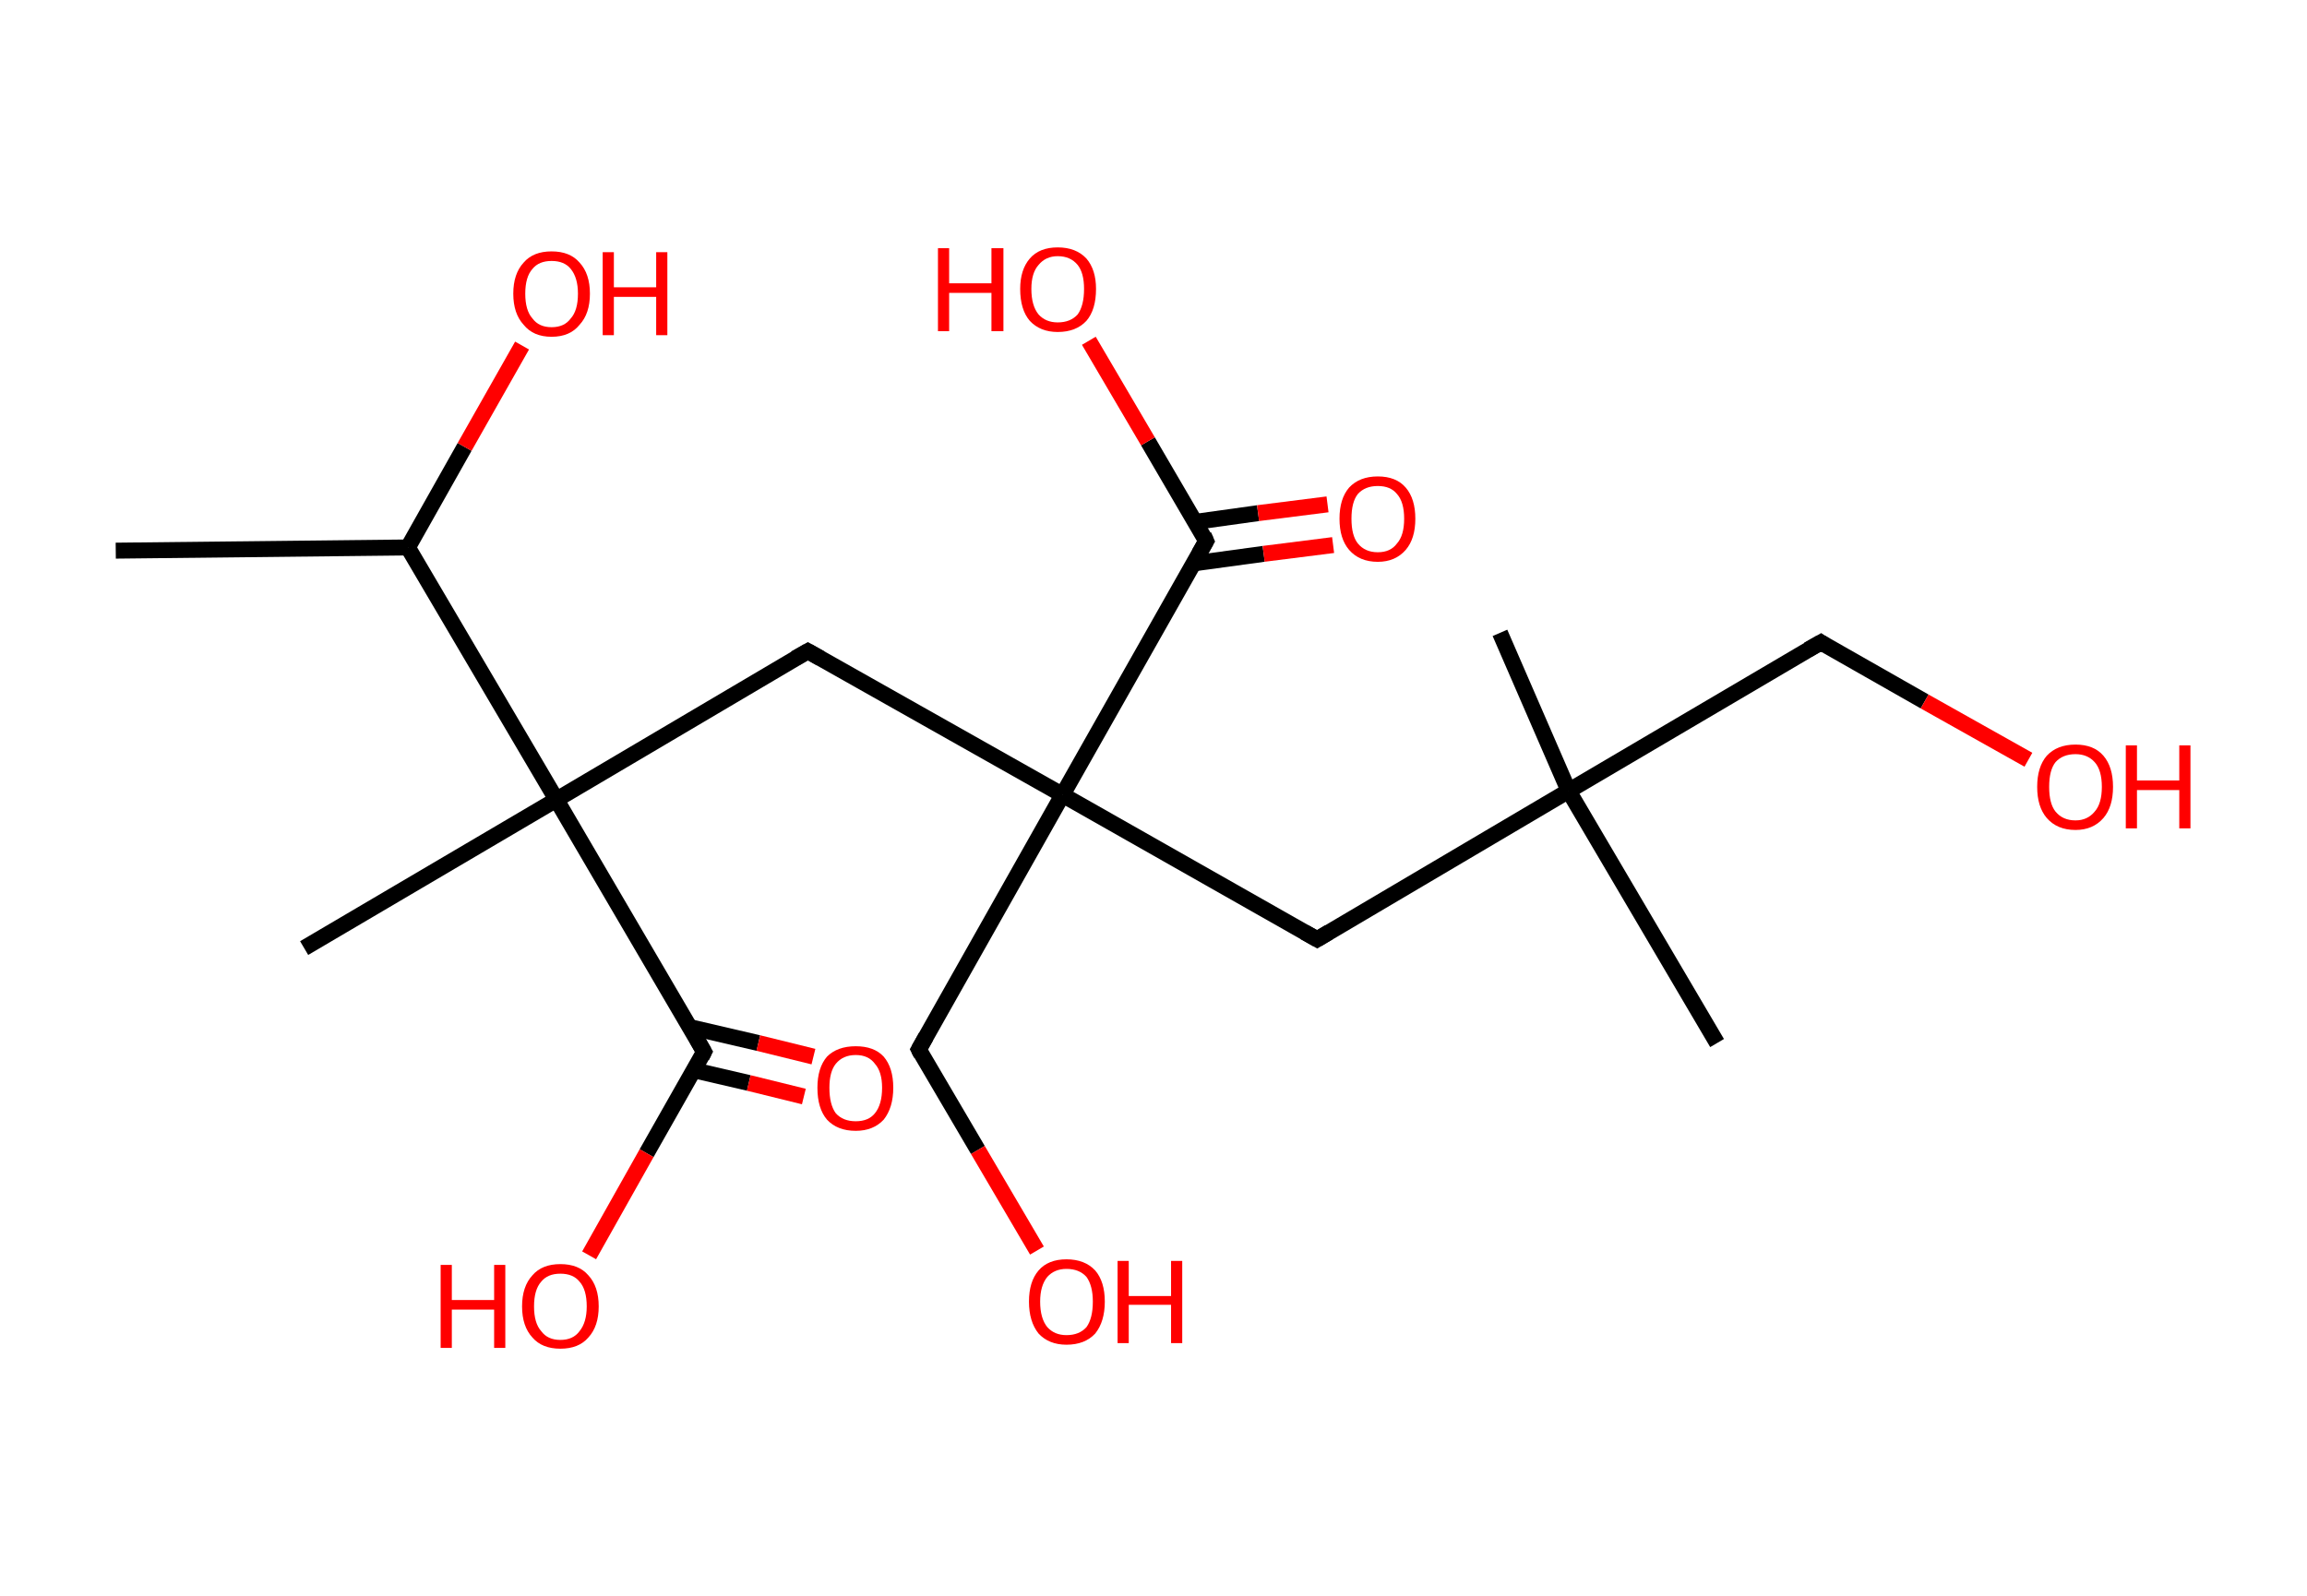 <?xml version='1.0' encoding='ASCII' standalone='yes'?>
<svg xmlns="http://www.w3.org/2000/svg" xmlns:rdkit="http://www.rdkit.org/xml" xmlns:xlink="http://www.w3.org/1999/xlink" version="1.1" baseProfile="full" xml:space="preserve" width="289px" height="200px" viewBox="0 0 289 200">
<!-- END OF HEADER -->
<rect style="opacity:1.0;fill:#FFFFFF;stroke:none" width="289.0" height="200.0" x="0.0" y="0.0"> </rect>
<path class="bond-0 atom-0 atom-1" d="M 14.5,69.0 L 51.1,68.6" style="fill:none;fill-rule:evenodd;stroke:#000000;stroke-width:2.0px;stroke-linecap:butt;stroke-linejoin:miter;stroke-opacity:1"/>
<path class="bond-1 atom-1 atom-2" d="M 51.1,68.6 L 58.2,56.0" style="fill:none;fill-rule:evenodd;stroke:#000000;stroke-width:2.0px;stroke-linecap:butt;stroke-linejoin:miter;stroke-opacity:1"/>
<path class="bond-1 atom-1 atom-2" d="M 58.2,56.0 L 65.4,43.3" style="fill:none;fill-rule:evenodd;stroke:#FF0000;stroke-width:2.0px;stroke-linecap:butt;stroke-linejoin:miter;stroke-opacity:1"/>
<path class="bond-2 atom-1 atom-3" d="M 51.1,68.6 L 69.7,100.2" style="fill:none;fill-rule:evenodd;stroke:#000000;stroke-width:2.0px;stroke-linecap:butt;stroke-linejoin:miter;stroke-opacity:1"/>
<path class="bond-3 atom-3 atom-4" d="M 69.7,100.2 L 38.1,118.8" style="fill:none;fill-rule:evenodd;stroke:#000000;stroke-width:2.0px;stroke-linecap:butt;stroke-linejoin:miter;stroke-opacity:1"/>
<path class="bond-4 atom-3 atom-5" d="M 69.7,100.2 L 101.2,81.6" style="fill:none;fill-rule:evenodd;stroke:#000000;stroke-width:2.0px;stroke-linecap:butt;stroke-linejoin:miter;stroke-opacity:1"/>
<path class="bond-5 atom-5 atom-6" d="M 101.2,81.6 L 133.1,99.6" style="fill:none;fill-rule:evenodd;stroke:#000000;stroke-width:2.0px;stroke-linecap:butt;stroke-linejoin:miter;stroke-opacity:1"/>
<path class="bond-6 atom-6 atom-7" d="M 133.1,99.6 L 115.1,131.5" style="fill:none;fill-rule:evenodd;stroke:#000000;stroke-width:2.0px;stroke-linecap:butt;stroke-linejoin:miter;stroke-opacity:1"/>
<path class="bond-7 atom-7 atom-8" d="M 115.1,131.5 L 122.5,144.1" style="fill:none;fill-rule:evenodd;stroke:#000000;stroke-width:2.0px;stroke-linecap:butt;stroke-linejoin:miter;stroke-opacity:1"/>
<path class="bond-7 atom-7 atom-8" d="M 122.5,144.1 L 129.9,156.7" style="fill:none;fill-rule:evenodd;stroke:#FF0000;stroke-width:2.0px;stroke-linecap:butt;stroke-linejoin:miter;stroke-opacity:1"/>
<path class="bond-8 atom-6 atom-9" d="M 133.1,99.6 L 165.0,117.7" style="fill:none;fill-rule:evenodd;stroke:#000000;stroke-width:2.0px;stroke-linecap:butt;stroke-linejoin:miter;stroke-opacity:1"/>
<path class="bond-9 atom-9 atom-10" d="M 165.0,117.7 L 196.5,99.1" style="fill:none;fill-rule:evenodd;stroke:#000000;stroke-width:2.0px;stroke-linecap:butt;stroke-linejoin:miter;stroke-opacity:1"/>
<path class="bond-10 atom-10 atom-11" d="M 196.5,99.1 L 187.9,79.3" style="fill:none;fill-rule:evenodd;stroke:#000000;stroke-width:2.0px;stroke-linecap:butt;stroke-linejoin:miter;stroke-opacity:1"/>
<path class="bond-11 atom-10 atom-12" d="M 196.5,99.1 L 215.1,130.7" style="fill:none;fill-rule:evenodd;stroke:#000000;stroke-width:2.0px;stroke-linecap:butt;stroke-linejoin:miter;stroke-opacity:1"/>
<path class="bond-12 atom-10 atom-13" d="M 196.5,99.1 L 228.1,80.5" style="fill:none;fill-rule:evenodd;stroke:#000000;stroke-width:2.0px;stroke-linecap:butt;stroke-linejoin:miter;stroke-opacity:1"/>
<path class="bond-13 atom-13 atom-14" d="M 228.1,80.5 L 241.1,87.9" style="fill:none;fill-rule:evenodd;stroke:#000000;stroke-width:2.0px;stroke-linecap:butt;stroke-linejoin:miter;stroke-opacity:1"/>
<path class="bond-13 atom-13 atom-14" d="M 241.1,87.9 L 254.1,95.2" style="fill:none;fill-rule:evenodd;stroke:#FF0000;stroke-width:2.0px;stroke-linecap:butt;stroke-linejoin:miter;stroke-opacity:1"/>
<path class="bond-14 atom-6 atom-15" d="M 133.1,99.6 L 151.1,67.8" style="fill:none;fill-rule:evenodd;stroke:#000000;stroke-width:2.0px;stroke-linecap:butt;stroke-linejoin:miter;stroke-opacity:1"/>
<path class="bond-15 atom-15 atom-16" d="M 149.5,70.6 L 158.3,69.4" style="fill:none;fill-rule:evenodd;stroke:#000000;stroke-width:2.0px;stroke-linecap:butt;stroke-linejoin:miter;stroke-opacity:1"/>
<path class="bond-15 atom-15 atom-16" d="M 158.3,69.4 L 167.0,68.3" style="fill:none;fill-rule:evenodd;stroke:#FF0000;stroke-width:2.0px;stroke-linecap:butt;stroke-linejoin:miter;stroke-opacity:1"/>
<path class="bond-15 atom-15 atom-16" d="M 149.7,65.4 L 157.6,64.3" style="fill:none;fill-rule:evenodd;stroke:#000000;stroke-width:2.0px;stroke-linecap:butt;stroke-linejoin:miter;stroke-opacity:1"/>
<path class="bond-15 atom-15 atom-16" d="M 157.6,64.3 L 166.3,63.2" style="fill:none;fill-rule:evenodd;stroke:#FF0000;stroke-width:2.0px;stroke-linecap:butt;stroke-linejoin:miter;stroke-opacity:1"/>
<path class="bond-16 atom-15 atom-17" d="M 151.1,67.8 L 143.8,55.3" style="fill:none;fill-rule:evenodd;stroke:#000000;stroke-width:2.0px;stroke-linecap:butt;stroke-linejoin:miter;stroke-opacity:1"/>
<path class="bond-16 atom-15 atom-17" d="M 143.8,55.3 L 136.4,42.7" style="fill:none;fill-rule:evenodd;stroke:#FF0000;stroke-width:2.0px;stroke-linecap:butt;stroke-linejoin:miter;stroke-opacity:1"/>
<path class="bond-17 atom-3 atom-18" d="M 69.7,100.2 L 88.2,131.8" style="fill:none;fill-rule:evenodd;stroke:#000000;stroke-width:2.0px;stroke-linecap:butt;stroke-linejoin:miter;stroke-opacity:1"/>
<path class="bond-18 atom-18 atom-19" d="M 86.9,134.1 L 93.8,135.7" style="fill:none;fill-rule:evenodd;stroke:#000000;stroke-width:2.0px;stroke-linecap:butt;stroke-linejoin:miter;stroke-opacity:1"/>
<path class="bond-18 atom-18 atom-19" d="M 93.8,135.7 L 100.7,137.4" style="fill:none;fill-rule:evenodd;stroke:#FF0000;stroke-width:2.0px;stroke-linecap:butt;stroke-linejoin:miter;stroke-opacity:1"/>
<path class="bond-18 atom-18 atom-19" d="M 86.4,128.7 L 95.0,130.7" style="fill:none;fill-rule:evenodd;stroke:#000000;stroke-width:2.0px;stroke-linecap:butt;stroke-linejoin:miter;stroke-opacity:1"/>
<path class="bond-18 atom-18 atom-19" d="M 95.0,130.7 L 101.9,132.4" style="fill:none;fill-rule:evenodd;stroke:#FF0000;stroke-width:2.0px;stroke-linecap:butt;stroke-linejoin:miter;stroke-opacity:1"/>
<path class="bond-19 atom-18 atom-20" d="M 88.2,131.8 L 81.0,144.5" style="fill:none;fill-rule:evenodd;stroke:#000000;stroke-width:2.0px;stroke-linecap:butt;stroke-linejoin:miter;stroke-opacity:1"/>
<path class="bond-19 atom-18 atom-20" d="M 81.0,144.5 L 73.8,157.3" style="fill:none;fill-rule:evenodd;stroke:#FF0000;stroke-width:2.0px;stroke-linecap:butt;stroke-linejoin:miter;stroke-opacity:1"/>
<path d="M 99.6,82.5 L 101.2,81.6 L 102.8,82.5" style="fill:none;stroke:#000000;stroke-width:2.0px;stroke-linecap:butt;stroke-linejoin:miter;stroke-opacity:1;"/>
<path d="M 116.0,129.9 L 115.1,131.5 L 115.4,132.1" style="fill:none;stroke:#000000;stroke-width:2.0px;stroke-linecap:butt;stroke-linejoin:miter;stroke-opacity:1;"/>
<path d="M 163.4,116.8 L 165.0,117.7 L 166.5,116.8" style="fill:none;stroke:#000000;stroke-width:2.0px;stroke-linecap:butt;stroke-linejoin:miter;stroke-opacity:1;"/>
<path d="M 226.5,81.4 L 228.1,80.5 L 228.7,80.9" style="fill:none;stroke:#000000;stroke-width:2.0px;stroke-linecap:butt;stroke-linejoin:miter;stroke-opacity:1;"/>
<path d="M 150.2,69.4 L 151.1,67.8 L 150.8,67.1" style="fill:none;stroke:#000000;stroke-width:2.0px;stroke-linecap:butt;stroke-linejoin:miter;stroke-opacity:1;"/>
<path d="M 87.3,130.2 L 88.2,131.8 L 87.9,132.4" style="fill:none;stroke:#000000;stroke-width:2.0px;stroke-linecap:butt;stroke-linejoin:miter;stroke-opacity:1;"/>
<path class="atom-2" d="M 64.3 36.8 Q 64.3 34.3, 65.6 32.9 Q 66.8 31.5, 69.1 31.5 Q 71.4 31.5, 72.6 32.9 Q 73.9 34.3, 73.9 36.8 Q 73.9 39.3, 72.6 40.7 Q 71.4 42.2, 69.1 42.2 Q 66.8 42.2, 65.6 40.7 Q 64.3 39.3, 64.3 36.8 M 69.1 41.0 Q 70.7 41.0, 71.5 39.9 Q 72.4 38.9, 72.4 36.8 Q 72.4 34.8, 71.5 33.7 Q 70.7 32.7, 69.1 32.7 Q 67.5 32.7, 66.7 33.7 Q 65.8 34.7, 65.8 36.8 Q 65.8 38.9, 66.7 39.9 Q 67.5 41.0, 69.1 41.0 " fill="#FF0000"/>
<path class="atom-2" d="M 75.5 31.6 L 76.9 31.6 L 76.9 36.0 L 82.2 36.0 L 82.2 31.6 L 83.6 31.6 L 83.6 42.0 L 82.2 42.0 L 82.2 37.2 L 76.9 37.2 L 76.9 42.0 L 75.5 42.0 L 75.5 31.6 " fill="#FF0000"/>
<path class="atom-8" d="M 128.9 163.1 Q 128.9 160.6, 130.1 159.2 Q 131.3 157.8, 133.6 157.8 Q 135.9 157.8, 137.2 159.2 Q 138.4 160.6, 138.4 163.1 Q 138.4 165.6, 137.2 167.1 Q 135.9 168.5, 133.6 168.5 Q 131.4 168.5, 130.1 167.1 Q 128.9 165.6, 128.9 163.1 M 133.6 167.3 Q 135.2 167.3, 136.1 166.3 Q 136.9 165.2, 136.9 163.1 Q 136.9 161.1, 136.1 160.0 Q 135.2 159.0, 133.6 159.0 Q 132.1 159.0, 131.2 160.0 Q 130.3 161.1, 130.3 163.1 Q 130.3 165.2, 131.2 166.3 Q 132.1 167.3, 133.6 167.3 " fill="#FF0000"/>
<path class="atom-8" d="M 140.0 158.0 L 141.4 158.0 L 141.4 162.4 L 146.7 162.4 L 146.7 158.0 L 148.1 158.0 L 148.1 168.3 L 146.7 168.3 L 146.7 163.5 L 141.4 163.5 L 141.4 168.3 L 140.0 168.3 L 140.0 158.0 " fill="#FF0000"/>
<path class="atom-14" d="M 255.2 98.6 Q 255.2 96.1, 256.4 94.7 Q 257.7 93.3, 260.0 93.3 Q 262.3 93.3, 263.5 94.7 Q 264.7 96.1, 264.7 98.6 Q 264.7 101.1, 263.5 102.5 Q 262.2 104.0, 260.0 104.0 Q 257.7 104.0, 256.4 102.5 Q 255.2 101.1, 255.2 98.6 M 260.0 102.8 Q 261.5 102.8, 262.4 101.7 Q 263.3 100.7, 263.3 98.6 Q 263.3 96.5, 262.4 95.5 Q 261.5 94.5, 260.0 94.5 Q 258.4 94.5, 257.5 95.5 Q 256.7 96.5, 256.7 98.6 Q 256.7 100.7, 257.5 101.7 Q 258.4 102.8, 260.0 102.8 " fill="#FF0000"/>
<path class="atom-14" d="M 266.3 93.4 L 267.7 93.4 L 267.7 97.8 L 273.0 97.8 L 273.0 93.4 L 274.4 93.4 L 274.4 103.8 L 273.0 103.8 L 273.0 99.0 L 267.7 99.0 L 267.7 103.8 L 266.3 103.8 L 266.3 93.4 " fill="#FF0000"/>
<path class="atom-16" d="M 167.8 65.0 Q 167.8 62.5, 169.0 61.1 Q 170.3 59.7, 172.6 59.7 Q 174.9 59.7, 176.1 61.1 Q 177.3 62.5, 177.3 65.0 Q 177.3 67.5, 176.1 68.9 Q 174.8 70.4, 172.6 70.4 Q 170.3 70.4, 169.0 68.9 Q 167.8 67.5, 167.8 65.0 M 172.6 69.2 Q 174.2 69.2, 175.0 68.1 Q 175.9 67.1, 175.9 65.0 Q 175.9 62.9, 175.0 61.9 Q 174.2 60.9, 172.6 60.9 Q 171.0 60.9, 170.1 61.9 Q 169.3 62.9, 169.3 65.0 Q 169.3 67.1, 170.1 68.1 Q 171.0 69.2, 172.6 69.2 " fill="#FF0000"/>
<path class="atom-17" d="M 117.5 31.1 L 118.9 31.1 L 118.9 35.5 L 124.2 35.5 L 124.2 31.1 L 125.7 31.1 L 125.7 41.5 L 124.2 41.5 L 124.2 36.7 L 118.9 36.7 L 118.9 41.5 L 117.5 41.5 L 117.5 31.1 " fill="#FF0000"/>
<path class="atom-17" d="M 127.8 36.2 Q 127.8 33.8, 129.0 32.4 Q 130.2 31.0, 132.5 31.0 Q 134.8 31.0, 136.1 32.4 Q 137.3 33.8, 137.3 36.2 Q 137.3 38.8, 136.1 40.2 Q 134.8 41.6, 132.5 41.6 Q 130.3 41.6, 129.0 40.2 Q 127.8 38.8, 127.8 36.2 M 132.5 40.4 Q 134.1 40.4, 135.0 39.4 Q 135.8 38.3, 135.8 36.2 Q 135.8 34.2, 135.0 33.2 Q 134.1 32.1, 132.5 32.1 Q 131.0 32.1, 130.1 33.2 Q 129.2 34.2, 129.2 36.2 Q 129.2 38.3, 130.1 39.4 Q 131.0 40.4, 132.5 40.4 " fill="#FF0000"/>
<path class="atom-19" d="M 102.4 136.3 Q 102.4 133.8, 103.6 132.4 Q 104.9 131.1, 107.2 131.1 Q 109.5 131.1, 110.7 132.4 Q 111.9 133.8, 111.9 136.3 Q 111.9 138.8, 110.7 140.3 Q 109.4 141.7, 107.2 141.7 Q 104.9 141.7, 103.6 140.3 Q 102.4 138.9, 102.4 136.3 M 107.2 140.5 Q 108.8 140.5, 109.6 139.5 Q 110.5 138.4, 110.5 136.3 Q 110.5 134.3, 109.6 133.3 Q 108.8 132.2, 107.2 132.2 Q 105.6 132.2, 104.7 133.3 Q 103.9 134.3, 103.9 136.3 Q 103.9 138.4, 104.7 139.5 Q 105.6 140.5, 107.2 140.5 " fill="#FF0000"/>
<path class="atom-20" d="M 55.2 158.5 L 56.6 158.5 L 56.6 162.9 L 61.9 162.9 L 61.9 158.5 L 63.3 158.5 L 63.3 168.9 L 61.9 168.9 L 61.9 164.1 L 56.6 164.1 L 56.6 168.9 L 55.2 168.9 L 55.2 158.5 " fill="#FF0000"/>
<path class="atom-20" d="M 65.4 163.7 Q 65.4 161.2, 66.7 159.8 Q 67.9 158.4, 70.2 158.4 Q 72.5 158.4, 73.7 159.8 Q 75.0 161.2, 75.0 163.7 Q 75.0 166.2, 73.7 167.6 Q 72.5 169.0, 70.2 169.0 Q 67.9 169.0, 66.7 167.6 Q 65.4 166.2, 65.4 163.7 M 70.2 167.9 Q 71.8 167.9, 72.6 166.8 Q 73.5 165.7, 73.5 163.7 Q 73.5 161.6, 72.6 160.6 Q 71.8 159.6, 70.2 159.6 Q 68.6 159.6, 67.8 160.6 Q 66.9 161.6, 66.9 163.7 Q 66.9 165.8, 67.8 166.8 Q 68.6 167.9, 70.2 167.9 " fill="#FF0000"/>
</svg>
